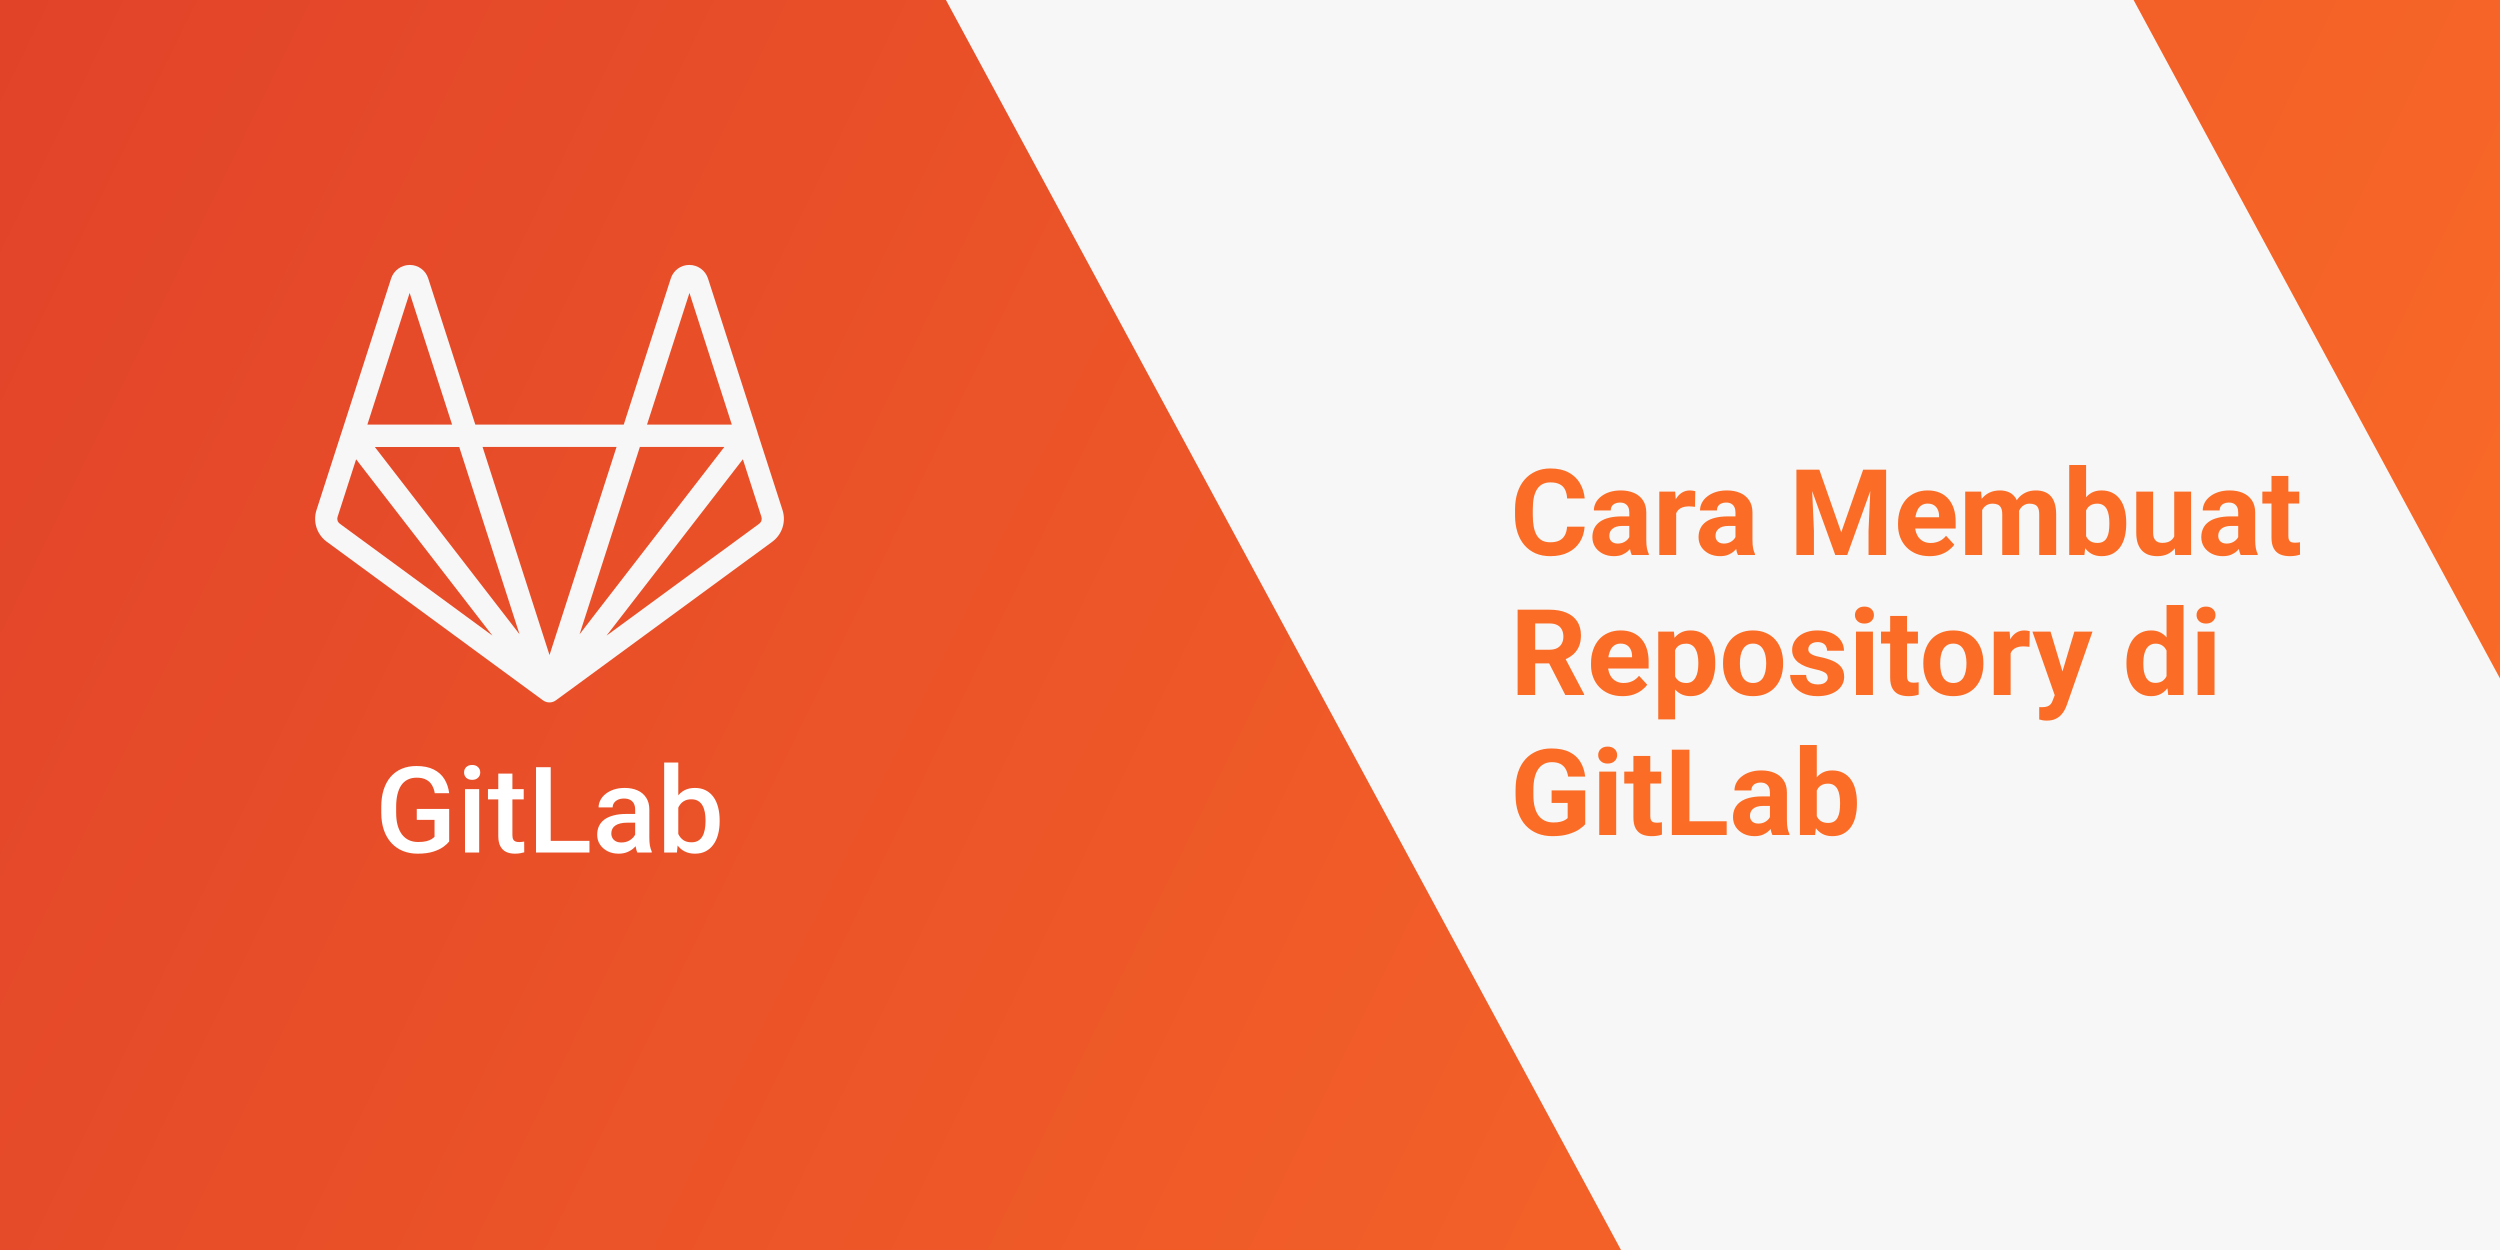 <svg width="1000" height="500" viewBox="0 0 1000 500" fill="none" xmlns="http://www.w3.org/2000/svg">
<g clip-path="url(#clip0_3_8)">
<rect width="1000" height="500" fill="url(#paint0_linear_3_8)"/>
<path d="M312.996 204L303.16 173.5C303.108 173.219 303.028 172.945 302.922 172.68L283.195 111.375C282.678 109.799 281.675 108.427 280.329 107.458C278.984 106.488 277.366 105.969 275.707 105.977C274.053 105.972 272.44 106.498 271.108 107.478C269.775 108.459 268.793 109.841 268.305 111.422L249.5 169.84H190.125L171.305 111.418C170.819 109.843 169.842 108.464 168.516 107.484C167.191 106.504 165.586 105.975 163.938 105.973H163.895C162.232 105.978 160.613 106.511 159.271 107.493C157.93 108.476 156.933 109.858 156.426 111.441L136.68 172.801C136.68 172.855 136.637 172.902 136.617 172.957L126.606 204.004C125.868 206.278 125.865 208.726 126.597 211.002C127.329 213.278 128.759 215.266 130.684 216.684L217.184 280.125C217.943 280.681 218.861 280.978 219.801 280.973C220.742 280.968 221.657 280.661 222.41 280.098L308.926 216.684C310.851 215.265 312.28 213.276 313.011 211C313.742 208.723 313.736 206.274 312.996 204ZM183.699 178.801L207.813 253.707L149.934 178.801M231.824 253.723L254.945 181.91L255.941 178.785H289.738L237.371 246.516M275.781 117.168L292.723 169.836H258.809M246.625 178.766L229.828 230.945L219.805 262.023L193.023 178.766M163.856 117.168L180.832 169.836H146.953M135.891 209.461C135.482 209.159 135.178 208.737 135.024 208.253C134.869 207.769 134.87 207.249 135.027 206.766L142.449 183.719L196.984 254.262M303.727 209.461L242.625 254.242L242.828 253.973L297.148 183.703L304.57 206.75C304.73 207.233 304.733 207.755 304.58 208.24C304.426 208.725 304.123 209.15 303.715 209.453" fill="#F7F7F7"/>
<rect x="365.682" y="-23.51" width="418" height="818.138" transform="rotate(-28.371 365.682 -23.51)" fill="#F7F7F7"/>
<g filter="url(#filter0_d_3_8)">
<path d="M626.828 205.68H633.836C633.695 207.977 633.062 210.016 631.938 211.797C630.828 213.578 629.273 214.969 627.273 215.969C625.289 216.969 622.898 217.469 620.102 217.469C617.914 217.469 615.953 217.094 614.219 216.344C612.484 215.578 611 214.484 609.766 213.062C608.547 211.641 607.617 209.922 606.977 207.906C606.336 205.891 606.016 203.633 606.016 201.133V198.766C606.016 196.266 606.344 194.008 607 191.992C607.672 189.961 608.625 188.234 609.859 186.812C611.109 185.391 612.602 184.297 614.336 183.531C616.07 182.766 618.008 182.383 620.148 182.383C622.992 182.383 625.391 182.898 627.344 183.93C629.312 184.961 630.836 186.383 631.914 188.195C633.008 190.008 633.664 192.07 633.883 194.383H626.852C626.773 193.008 626.5 191.844 626.031 190.891C625.562 189.922 624.852 189.195 623.898 188.711C622.961 188.211 621.711 187.961 620.148 187.961C618.977 187.961 617.953 188.18 617.078 188.617C616.203 189.055 615.469 189.719 614.875 190.609C614.281 191.5 613.836 192.625 613.539 193.984C613.258 195.328 613.117 196.906 613.117 198.719V201.133C613.117 202.898 613.25 204.453 613.516 205.797C613.781 207.125 614.188 208.25 614.734 209.172C615.297 210.078 616.016 210.766 616.891 211.234C617.781 211.688 618.852 211.914 620.102 211.914C621.57 211.914 622.781 211.68 623.734 211.211C624.688 210.742 625.414 210.047 625.914 209.125C626.43 208.203 626.734 207.055 626.828 205.68ZM651.719 211.281V199.984C651.719 199.172 651.586 198.477 651.32 197.898C651.055 197.305 650.641 196.844 650.078 196.516C649.531 196.188 648.82 196.023 647.945 196.023C647.195 196.023 646.547 196.156 646 196.422C645.453 196.672 645.031 197.039 644.734 197.523C644.438 197.992 644.289 198.547 644.289 199.188H637.539C637.539 198.109 637.789 197.086 638.289 196.117C638.789 195.148 639.516 194.297 640.469 193.562C641.422 192.812 642.555 192.227 643.867 191.805C645.195 191.383 646.68 191.172 648.32 191.172C650.289 191.172 652.039 191.5 653.57 192.156C655.102 192.812 656.305 193.797 657.18 195.109C658.07 196.422 658.516 198.062 658.516 200.031V210.883C658.516 212.273 658.602 213.414 658.773 214.305C658.945 215.18 659.195 215.945 659.523 216.602V217H652.703C652.375 216.312 652.125 215.453 651.953 214.422C651.797 213.375 651.719 212.328 651.719 211.281ZM652.609 201.555L652.656 205.375H648.883C647.992 205.375 647.219 205.477 646.562 205.68C645.906 205.883 645.367 206.172 644.945 206.547C644.523 206.906 644.211 207.328 644.008 207.812C643.82 208.297 643.727 208.828 643.727 209.406C643.727 209.984 643.859 210.508 644.125 210.977C644.391 211.43 644.773 211.789 645.273 212.055C645.773 212.305 646.359 212.43 647.031 212.43C648.047 212.43 648.93 212.227 649.68 211.82C650.43 211.414 651.008 210.914 651.414 210.32C651.836 209.727 652.055 209.164 652.07 208.633L653.852 211.492C653.602 212.133 653.258 212.797 652.82 213.484C652.398 214.172 651.859 214.82 651.203 215.43C650.547 216.023 649.758 216.516 648.836 216.906C647.914 217.281 646.82 217.469 645.555 217.469C643.945 217.469 642.484 217.148 641.172 216.508C639.875 215.852 638.844 214.953 638.078 213.812C637.328 212.656 636.953 211.344 636.953 209.875C636.953 208.547 637.203 207.367 637.703 206.336C638.203 205.305 638.938 204.438 639.906 203.734C640.891 203.016 642.117 202.477 643.586 202.117C645.055 201.742 646.758 201.555 648.695 201.555H652.609ZM670.469 197.172V217H663.719V191.641H670.07L670.469 197.172ZM678.109 191.477L677.992 197.734C677.664 197.688 677.266 197.648 676.797 197.617C676.344 197.57 675.93 197.547 675.555 197.547C674.602 197.547 673.773 197.672 673.07 197.922C672.383 198.156 671.805 198.508 671.336 198.977C670.883 199.445 670.539 200.016 670.305 200.688C670.086 201.359 669.961 202.125 669.93 202.984L668.57 202.562C668.57 200.922 668.734 199.414 669.062 198.039C669.391 196.648 669.867 195.438 670.492 194.406C671.133 193.375 671.914 192.578 672.836 192.016C673.758 191.453 674.812 191.172 676 191.172C676.375 191.172 676.758 191.203 677.148 191.266C677.539 191.312 677.859 191.383 678.109 191.477ZM694.188 211.281V199.984C694.188 199.172 694.055 198.477 693.789 197.898C693.523 197.305 693.109 196.844 692.547 196.516C692 196.188 691.289 196.023 690.414 196.023C689.664 196.023 689.016 196.156 688.469 196.422C687.922 196.672 687.5 197.039 687.203 197.523C686.906 197.992 686.758 198.547 686.758 199.188H680.008C680.008 198.109 680.258 197.086 680.758 196.117C681.258 195.148 681.984 194.297 682.938 193.562C683.891 192.812 685.023 192.227 686.336 191.805C687.664 191.383 689.148 191.172 690.789 191.172C692.758 191.172 694.508 191.5 696.039 192.156C697.57 192.812 698.773 193.797 699.648 195.109C700.539 196.422 700.984 198.062 700.984 200.031V210.883C700.984 212.273 701.07 213.414 701.242 214.305C701.414 215.18 701.664 215.945 701.992 216.602V217H695.172C694.844 216.312 694.594 215.453 694.422 214.422C694.266 213.375 694.188 212.328 694.188 211.281ZM695.078 201.555L695.125 205.375H691.352C690.461 205.375 689.688 205.477 689.031 205.68C688.375 205.883 687.836 206.172 687.414 206.547C686.992 206.906 686.68 207.328 686.477 207.812C686.289 208.297 686.195 208.828 686.195 209.406C686.195 209.984 686.328 210.508 686.594 210.977C686.859 211.43 687.242 211.789 687.742 212.055C688.242 212.305 688.828 212.43 689.5 212.43C690.516 212.43 691.398 212.227 692.148 211.82C692.898 211.414 693.477 210.914 693.883 210.32C694.305 209.727 694.523 209.164 694.539 208.633L696.32 211.492C696.07 212.133 695.727 212.797 695.289 213.484C694.867 214.172 694.328 214.82 693.672 215.43C693.016 216.023 692.227 216.516 691.305 216.906C690.383 217.281 689.289 217.469 688.023 217.469C686.414 217.469 684.953 217.148 683.641 216.508C682.344 215.852 681.312 214.953 680.547 213.812C679.797 212.656 679.422 211.344 679.422 209.875C679.422 208.547 679.672 207.367 680.172 206.336C680.672 205.305 681.406 204.438 682.375 203.734C683.359 203.016 684.586 202.477 686.055 202.117C687.523 201.742 689.227 201.555 691.164 201.555H695.078ZM721.773 182.875H727.727L736.492 207.93L745.258 182.875H751.211L738.883 217H734.102L721.773 182.875ZM718.562 182.875H724.492L725.57 207.297V217H718.562V182.875ZM748.492 182.875H754.445V217H747.414V207.297L748.492 182.875ZM771.859 217.469C769.891 217.469 768.125 217.156 766.562 216.531C765 215.891 763.672 215.008 762.578 213.883C761.5 212.758 760.672 211.453 760.094 209.969C759.516 208.469 759.227 206.875 759.227 205.188V204.25C759.227 202.328 759.5 200.57 760.047 198.977C760.594 197.383 761.375 196 762.391 194.828C763.422 193.656 764.672 192.758 766.141 192.133C767.609 191.492 769.266 191.172 771.109 191.172C772.906 191.172 774.5 191.469 775.891 192.062C777.281 192.656 778.445 193.5 779.383 194.594C780.336 195.688 781.055 197 781.539 198.531C782.023 200.047 782.266 201.734 782.266 203.594V206.406H762.109V201.906H775.633V201.391C775.633 200.453 775.461 199.617 775.117 198.883C774.789 198.133 774.289 197.539 773.617 197.102C772.945 196.664 772.086 196.445 771.039 196.445C770.148 196.445 769.383 196.641 768.742 197.031C768.102 197.422 767.578 197.969 767.172 198.672C766.781 199.375 766.484 200.203 766.281 201.156C766.094 202.094 766 203.125 766 204.25V205.188C766 206.203 766.141 207.141 766.422 208C766.719 208.859 767.133 209.602 767.664 210.227C768.211 210.852 768.867 211.336 769.633 211.68C770.414 212.023 771.297 212.195 772.281 212.195C773.5 212.195 774.633 211.961 775.68 211.492C776.742 211.008 777.656 210.281 778.422 209.312L781.703 212.875C781.172 213.641 780.445 214.375 779.523 215.078C778.617 215.781 777.523 216.359 776.242 216.812C774.961 217.25 773.5 217.469 771.859 217.469ZM792.859 196.891V217H786.086V191.641H792.438L792.859 196.891ZM791.922 203.43H790.047C790.047 201.664 790.258 200.039 790.68 198.555C791.117 197.055 791.75 195.758 792.578 194.664C793.422 193.555 794.461 192.695 795.695 192.086C796.93 191.477 798.359 191.172 799.984 191.172C801.109 191.172 802.141 191.344 803.078 191.688C804.016 192.016 804.82 192.539 805.492 193.258C806.18 193.961 806.711 194.883 807.086 196.023C807.461 197.148 807.648 198.5 807.648 200.078V217H800.898V200.828C800.898 199.672 800.742 198.781 800.43 198.156C800.117 197.531 799.672 197.094 799.094 196.844C798.531 196.594 797.852 196.469 797.055 196.469C796.18 196.469 795.414 196.648 794.758 197.008C794.117 197.367 793.586 197.867 793.164 198.508C792.742 199.133 792.43 199.867 792.227 200.711C792.023 201.555 791.922 202.461 791.922 203.43ZM807.016 202.656L804.602 202.961C804.602 201.305 804.805 199.766 805.211 198.344C805.633 196.922 806.25 195.672 807.062 194.594C807.891 193.516 808.914 192.68 810.133 192.086C811.352 191.477 812.758 191.172 814.352 191.172C815.57 191.172 816.68 191.352 817.68 191.711C818.68 192.055 819.531 192.609 820.234 193.375C820.953 194.125 821.5 195.109 821.875 196.328C822.266 197.547 822.461 199.039 822.461 200.805V217H815.688V200.805C815.688 199.633 815.531 198.742 815.219 198.133C814.922 197.508 814.484 197.078 813.906 196.844C813.344 196.594 812.672 196.469 811.891 196.469C811.078 196.469 810.367 196.633 809.758 196.961C809.148 197.273 808.641 197.711 808.234 198.273C807.828 198.836 807.523 199.492 807.32 200.242C807.117 200.977 807.016 201.781 807.016 202.656ZM827.688 181H834.438V211.188L833.758 217H827.688V181ZM850.492 204.062V204.555C850.492 206.445 850.289 208.18 849.883 209.758C849.492 211.336 848.883 212.703 848.055 213.859C847.227 215 846.195 215.891 844.961 216.531C843.742 217.156 842.305 217.469 840.648 217.469C839.102 217.469 837.758 217.156 836.617 216.531C835.492 215.906 834.547 215.023 833.781 213.883C833.016 212.742 832.398 211.406 831.93 209.875C831.461 208.344 831.109 206.672 830.875 204.859V203.781C831.109 201.969 831.461 200.297 831.93 198.766C832.398 197.234 833.016 195.898 833.781 194.758C834.547 193.617 835.492 192.734 836.617 192.109C837.742 191.484 839.07 191.172 840.602 191.172C842.273 191.172 843.727 191.492 844.961 192.133C846.211 192.758 847.242 193.648 848.055 194.805C848.883 195.945 849.492 197.305 849.883 198.883C850.289 200.445 850.492 202.172 850.492 204.062ZM843.742 204.555V204.062C843.742 203.031 843.664 202.062 843.508 201.156C843.367 200.234 843.117 199.43 842.758 198.742C842.398 198.039 841.906 197.484 841.281 197.078C840.672 196.672 839.883 196.469 838.914 196.469C837.992 196.469 837.211 196.625 836.57 196.938C835.93 197.25 835.398 197.688 834.977 198.25C834.57 198.812 834.266 199.484 834.062 200.266C833.859 201.031 833.734 201.875 833.688 202.797V205.867C833.734 207.102 833.938 208.195 834.297 209.148C834.672 210.086 835.234 210.828 835.984 211.375C836.75 211.906 837.742 212.172 838.961 212.172C839.914 212.172 840.703 211.984 841.328 211.609C841.953 211.234 842.438 210.703 842.781 210.016C843.141 209.328 843.391 208.523 843.531 207.602C843.672 206.664 843.742 205.648 843.742 204.555ZM869.688 210.93V191.641H876.438V217H870.086L869.688 210.93ZM870.438 205.727L872.43 205.68C872.43 207.367 872.234 208.938 871.844 210.391C871.453 211.828 870.867 213.078 870.086 214.141C869.305 215.188 868.32 216.008 867.133 216.602C865.945 217.18 864.547 217.469 862.938 217.469C861.703 217.469 860.562 217.297 859.516 216.953C858.484 216.594 857.594 216.039 856.844 215.289C856.109 214.523 855.531 213.547 855.109 212.359C854.703 211.156 854.5 209.711 854.5 208.023V191.641H861.25V208.07C861.25 208.82 861.336 209.453 861.508 209.969C861.695 210.484 861.953 210.906 862.281 211.234C862.609 211.562 862.992 211.797 863.43 211.938C863.883 212.078 864.383 212.148 864.93 212.148C866.32 212.148 867.414 211.867 868.211 211.305C869.023 210.742 869.594 209.977 869.922 209.008C870.266 208.023 870.438 206.93 870.438 205.727ZM895.281 211.281V199.984C895.281 199.172 895.148 198.477 894.883 197.898C894.617 197.305 894.203 196.844 893.641 196.516C893.094 196.188 892.383 196.023 891.508 196.023C890.758 196.023 890.109 196.156 889.562 196.422C889.016 196.672 888.594 197.039 888.297 197.523C888 197.992 887.852 198.547 887.852 199.188H881.102C881.102 198.109 881.352 197.086 881.852 196.117C882.352 195.148 883.078 194.297 884.031 193.562C884.984 192.812 886.117 192.227 887.43 191.805C888.758 191.383 890.242 191.172 891.883 191.172C893.852 191.172 895.602 191.5 897.133 192.156C898.664 192.812 899.867 193.797 900.742 195.109C901.633 196.422 902.078 198.062 902.078 200.031V210.883C902.078 212.273 902.164 213.414 902.336 214.305C902.508 215.18 902.758 215.945 903.086 216.602V217H896.266C895.938 216.312 895.688 215.453 895.516 214.422C895.359 213.375 895.281 212.328 895.281 211.281ZM896.172 201.555L896.219 205.375H892.445C891.555 205.375 890.781 205.477 890.125 205.68C889.469 205.883 888.93 206.172 888.508 206.547C888.086 206.906 887.773 207.328 887.57 207.812C887.383 208.297 887.289 208.828 887.289 209.406C887.289 209.984 887.422 210.508 887.688 210.977C887.953 211.43 888.336 211.789 888.836 212.055C889.336 212.305 889.922 212.43 890.594 212.43C891.609 212.43 892.492 212.227 893.242 211.82C893.992 211.414 894.57 210.914 894.977 210.32C895.398 209.727 895.617 209.164 895.633 208.633L897.414 211.492C897.164 212.133 896.82 212.797 896.383 213.484C895.961 214.172 895.422 214.82 894.766 215.43C894.109 216.023 893.32 216.516 892.398 216.906C891.477 217.281 890.383 217.469 889.117 217.469C887.508 217.469 886.047 217.148 884.734 216.508C883.438 215.852 882.406 214.953 881.641 213.812C880.891 212.656 880.516 211.344 880.516 209.875C880.516 208.547 880.766 207.367 881.266 206.336C881.766 205.305 882.5 204.438 883.469 203.734C884.453 203.016 885.68 202.477 887.148 202.117C888.617 201.742 890.32 201.555 892.258 201.555H896.172ZM919.703 191.641V196.422H904.938V191.641H919.703ZM908.594 185.383H915.344V209.359C915.344 210.094 915.438 210.656 915.625 211.047C915.828 211.438 916.125 211.711 916.516 211.867C916.906 212.008 917.398 212.078 917.992 212.078C918.414 212.078 918.789 212.062 919.117 212.031C919.461 211.984 919.75 211.938 919.984 211.891L920.008 216.859C919.43 217.047 918.805 217.195 918.133 217.305C917.461 217.414 916.719 217.469 915.906 217.469C914.422 217.469 913.125 217.227 912.016 216.742C910.922 216.242 910.078 215.445 909.484 214.352C908.891 213.258 908.594 211.82 908.594 210.039V185.383ZM607.047 238.875H619.773C622.383 238.875 624.625 239.266 626.5 240.047C628.391 240.828 629.844 241.984 630.859 243.516C631.875 245.047 632.383 246.93 632.383 249.164C632.383 250.992 632.07 252.562 631.445 253.875C630.836 255.172 629.969 256.258 628.844 257.133C627.734 257.992 626.43 258.68 624.93 259.195L622.703 260.367H611.641L611.594 254.883H619.82C621.055 254.883 622.078 254.664 622.891 254.227C623.703 253.789 624.312 253.18 624.719 252.398C625.141 251.617 625.352 250.711 625.352 249.68C625.352 248.586 625.148 247.641 624.742 246.844C624.336 246.047 623.719 245.438 622.891 245.016C622.062 244.594 621.023 244.383 619.773 244.383H614.078V273H607.047V238.875ZM626.125 273L618.344 257.789L625.773 257.742L633.648 272.672V273H626.125ZM649.047 273.469C647.078 273.469 645.312 273.156 643.75 272.531C642.188 271.891 640.859 271.008 639.766 269.883C638.688 268.758 637.859 267.453 637.281 265.969C636.703 264.469 636.414 262.875 636.414 261.188V260.25C636.414 258.328 636.688 256.57 637.234 254.977C637.781 253.383 638.562 252 639.578 250.828C640.609 249.656 641.859 248.758 643.328 248.133C644.797 247.492 646.453 247.172 648.297 247.172C650.094 247.172 651.688 247.469 653.078 248.062C654.469 248.656 655.633 249.5 656.57 250.594C657.523 251.688 658.242 253 658.727 254.531C659.211 256.047 659.453 257.734 659.453 259.594V262.406H639.297V257.906H652.82V257.391C652.82 256.453 652.648 255.617 652.305 254.883C651.977 254.133 651.477 253.539 650.805 253.102C650.133 252.664 649.273 252.445 648.227 252.445C647.336 252.445 646.57 252.641 645.93 253.031C645.289 253.422 644.766 253.969 644.359 254.672C643.969 255.375 643.672 256.203 643.469 257.156C643.281 258.094 643.188 259.125 643.188 260.25V261.188C643.188 262.203 643.328 263.141 643.609 264C643.906 264.859 644.32 265.602 644.852 266.227C645.398 266.852 646.055 267.336 646.82 267.68C647.602 268.023 648.484 268.195 649.469 268.195C650.688 268.195 651.82 267.961 652.867 267.492C653.93 267.008 654.844 266.281 655.609 265.312L658.891 268.875C658.359 269.641 657.633 270.375 656.711 271.078C655.805 271.781 654.711 272.359 653.43 272.812C652.148 273.25 650.688 273.469 649.047 273.469ZM670.047 252.516V282.75H663.297V247.641H669.555L670.047 252.516ZM686.102 260.039V260.531C686.102 262.375 685.883 264.086 685.445 265.664C685.023 267.242 684.398 268.617 683.57 269.789C682.742 270.945 681.711 271.852 680.477 272.508C679.258 273.148 677.852 273.469 676.258 273.469C674.711 273.469 673.367 273.156 672.227 272.531C671.086 271.906 670.125 271.031 669.344 269.906C668.578 268.766 667.961 267.445 667.492 265.945C667.023 264.445 666.664 262.836 666.414 261.117V259.828C666.664 257.984 667.023 256.297 667.492 254.766C667.961 253.219 668.578 251.883 669.344 250.758C670.125 249.617 671.078 248.734 672.203 248.109C673.344 247.484 674.68 247.172 676.211 247.172C677.82 247.172 679.234 247.477 680.453 248.086C681.688 248.695 682.719 249.57 683.547 250.711C684.391 251.852 685.023 253.211 685.445 254.789C685.883 256.367 686.102 258.117 686.102 260.039ZM679.328 260.531V260.039C679.328 258.961 679.234 257.969 679.047 257.062C678.875 256.141 678.594 255.336 678.203 254.648C677.828 253.961 677.328 253.43 676.703 253.055C676.094 252.664 675.352 252.469 674.477 252.469C673.555 252.469 672.766 252.617 672.109 252.914C671.469 253.211 670.945 253.641 670.539 254.203C670.133 254.766 669.828 255.438 669.625 256.219C669.422 257 669.297 257.883 669.25 258.867V262.125C669.328 263.281 669.547 264.32 669.906 265.242C670.266 266.148 670.82 266.867 671.57 267.398C672.32 267.93 673.305 268.195 674.523 268.195C675.414 268.195 676.164 268 676.773 267.609C677.383 267.203 677.875 266.648 678.25 265.945C678.641 265.242 678.914 264.43 679.07 263.508C679.242 262.586 679.328 261.594 679.328 260.531ZM689.219 260.578V260.086C689.219 258.227 689.484 256.516 690.016 254.953C690.547 253.375 691.32 252.008 692.336 250.852C693.352 249.695 694.602 248.797 696.086 248.156C697.57 247.5 699.273 247.172 701.195 247.172C703.117 247.172 704.828 247.5 706.328 248.156C707.828 248.797 709.086 249.695 710.102 250.852C711.133 252.008 711.914 253.375 712.445 254.953C712.977 256.516 713.242 258.227 713.242 260.086V260.578C713.242 262.422 712.977 264.133 712.445 265.711C711.914 267.273 711.133 268.641 710.102 269.812C709.086 270.969 707.836 271.867 706.352 272.508C704.867 273.148 703.164 273.469 701.242 273.469C699.32 273.469 697.609 273.148 696.109 272.508C694.625 271.867 693.367 270.969 692.336 269.812C691.32 268.641 690.547 267.273 690.016 265.711C689.484 264.133 689.219 262.422 689.219 260.578ZM695.969 260.086V260.578C695.969 261.641 696.062 262.633 696.25 263.555C696.438 264.477 696.734 265.289 697.141 265.992C697.562 266.68 698.109 267.219 698.781 267.609C699.453 268 700.273 268.195 701.242 268.195C702.18 268.195 702.984 268 703.656 267.609C704.328 267.219 704.867 266.68 705.273 265.992C705.68 265.289 705.977 264.477 706.164 263.555C706.367 262.633 706.469 261.641 706.469 260.578V260.086C706.469 259.055 706.367 258.086 706.164 257.18C705.977 256.258 705.672 255.445 705.25 254.742C704.844 254.023 704.305 253.461 703.633 253.055C702.961 252.648 702.148 252.445 701.195 252.445C700.242 252.445 699.43 252.648 698.758 253.055C698.102 253.461 697.562 254.023 697.141 254.742C696.734 255.445 696.438 256.258 696.25 257.18C696.062 258.086 695.969 259.055 695.969 260.086ZM731.102 265.992C731.102 265.508 730.961 265.07 730.68 264.68C730.398 264.289 729.875 263.93 729.109 263.602C728.359 263.258 727.273 262.945 725.852 262.664C724.57 262.383 723.375 262.031 722.266 261.609C721.172 261.172 720.219 260.648 719.406 260.039C718.609 259.43 717.984 258.711 717.531 257.883C717.078 257.039 716.852 256.078 716.852 255C716.852 253.938 717.078 252.938 717.531 252C718 251.062 718.664 250.234 719.523 249.516C720.398 248.781 721.461 248.211 722.711 247.805C723.977 247.383 725.398 247.172 726.977 247.172C729.18 247.172 731.07 247.523 732.648 248.227C734.242 248.93 735.461 249.898 736.305 251.133C737.164 252.352 737.594 253.742 737.594 255.305H730.844C730.844 254.648 730.703 254.062 730.422 253.547C730.156 253.016 729.734 252.602 729.156 252.305C728.594 251.992 727.859 251.836 726.953 251.836C726.203 251.836 725.555 251.969 725.008 252.234C724.461 252.484 724.039 252.828 723.742 253.266C723.461 253.688 723.32 254.156 723.32 254.672C723.32 255.062 723.398 255.414 723.555 255.727C723.727 256.023 724 256.297 724.375 256.547C724.75 256.797 725.234 257.031 725.828 257.25C726.438 257.453 727.188 257.641 728.078 257.812C729.906 258.188 731.539 258.68 732.977 259.289C734.414 259.883 735.555 260.695 736.398 261.727C737.242 262.742 737.664 264.078 737.664 265.734C737.664 266.859 737.414 267.891 736.914 268.828C736.414 269.766 735.695 270.586 734.758 271.289C733.82 271.977 732.695 272.516 731.383 272.906C730.086 273.281 728.625 273.469 727 273.469C724.641 273.469 722.641 273.047 721 272.203C719.375 271.359 718.141 270.289 717.297 268.992C716.469 267.68 716.055 266.336 716.055 264.961H722.453C722.484 265.883 722.719 266.625 723.156 267.188C723.609 267.75 724.18 268.156 724.867 268.406C725.57 268.656 726.328 268.781 727.141 268.781C728.016 268.781 728.742 268.664 729.32 268.43C729.898 268.18 730.336 267.852 730.633 267.445C730.945 267.023 731.102 266.539 731.102 265.992ZM749.172 247.641V273H742.398V247.641H749.172ZM741.977 241.031C741.977 240.047 742.32 239.234 743.008 238.594C743.695 237.953 744.617 237.633 745.773 237.633C746.914 237.633 747.828 237.953 748.516 238.594C749.219 239.234 749.57 240.047 749.57 241.031C749.57 242.016 749.219 242.828 748.516 243.469C747.828 244.109 746.914 244.43 745.773 244.43C744.617 244.43 743.695 244.109 743.008 243.469C742.32 242.828 741.977 242.016 741.977 241.031ZM767.172 247.641V252.422H752.406V247.641H767.172ZM756.062 241.383H762.812V265.359C762.812 266.094 762.906 266.656 763.094 267.047C763.297 267.438 763.594 267.711 763.984 267.867C764.375 268.008 764.867 268.078 765.461 268.078C765.883 268.078 766.258 268.062 766.586 268.031C766.93 267.984 767.219 267.938 767.453 267.891L767.477 272.859C766.898 273.047 766.273 273.195 765.602 273.305C764.93 273.414 764.188 273.469 763.375 273.469C761.891 273.469 760.594 273.227 759.484 272.742C758.391 272.242 757.547 271.445 756.953 270.352C756.359 269.258 756.062 267.82 756.062 266.039V241.383ZM769.328 260.578V260.086C769.328 258.227 769.594 256.516 770.125 254.953C770.656 253.375 771.43 252.008 772.445 250.852C773.461 249.695 774.711 248.797 776.195 248.156C777.68 247.5 779.383 247.172 781.305 247.172C783.227 247.172 784.938 247.5 786.438 248.156C787.938 248.797 789.195 249.695 790.211 250.852C791.242 252.008 792.023 253.375 792.555 254.953C793.086 256.516 793.352 258.227 793.352 260.086V260.578C793.352 262.422 793.086 264.133 792.555 265.711C792.023 267.273 791.242 268.641 790.211 269.812C789.195 270.969 787.945 271.867 786.461 272.508C784.977 273.148 783.273 273.469 781.352 273.469C779.43 273.469 777.719 273.148 776.219 272.508C774.734 271.867 773.477 270.969 772.445 269.812C771.43 268.641 770.656 267.273 770.125 265.711C769.594 264.133 769.328 262.422 769.328 260.578ZM776.078 260.086V260.578C776.078 261.641 776.172 262.633 776.359 263.555C776.547 264.477 776.844 265.289 777.25 265.992C777.672 266.68 778.219 267.219 778.891 267.609C779.562 268 780.383 268.195 781.352 268.195C782.289 268.195 783.094 268 783.766 267.609C784.438 267.219 784.977 266.68 785.383 265.992C785.789 265.289 786.086 264.477 786.273 263.555C786.477 262.633 786.578 261.641 786.578 260.578V260.086C786.578 259.055 786.477 258.086 786.273 257.18C786.086 256.258 785.781 255.445 785.359 254.742C784.953 254.023 784.414 253.461 783.742 253.055C783.07 252.648 782.258 252.445 781.305 252.445C780.352 252.445 779.539 252.648 778.867 253.055C778.211 253.461 777.672 254.023 777.25 254.742C776.844 255.445 776.547 256.258 776.359 257.18C776.172 258.086 776.078 259.055 776.078 260.086ZM804.25 253.172V273H797.5V247.641H803.852L804.25 253.172ZM811.891 247.477L811.773 253.734C811.445 253.688 811.047 253.648 810.578 253.617C810.125 253.57 809.711 253.547 809.336 253.547C808.383 253.547 807.555 253.672 806.852 253.922C806.164 254.156 805.586 254.508 805.117 254.977C804.664 255.445 804.32 256.016 804.086 256.688C803.867 257.359 803.742 258.125 803.711 258.984L802.352 258.562C802.352 256.922 802.516 255.414 802.844 254.039C803.172 252.648 803.648 251.438 804.273 250.406C804.914 249.375 805.695 248.578 806.617 248.016C807.539 247.453 808.594 247.172 809.781 247.172C810.156 247.172 810.539 247.203 810.93 247.266C811.32 247.312 811.641 247.383 811.891 247.477ZM823.023 270.141L829.75 247.641H836.992L826.797 276.82C826.578 277.461 826.281 278.148 825.906 278.883C825.547 279.617 825.055 280.312 824.43 280.969C823.82 281.641 823.047 282.188 822.109 282.609C821.188 283.031 820.055 283.242 818.711 283.242C818.07 283.242 817.547 283.203 817.141 283.125C816.734 283.047 816.25 282.938 815.688 282.797V277.852C815.859 277.852 816.039 277.852 816.227 277.852C816.414 277.867 816.594 277.875 816.766 277.875C817.656 277.875 818.383 277.773 818.945 277.57C819.508 277.367 819.961 277.055 820.305 276.633C820.648 276.227 820.922 275.695 821.125 275.039L823.023 270.141ZM820.211 247.641L825.719 266.016L826.68 273.164L822.086 273.656L812.969 247.641H820.211ZM866.617 267.469V237H873.414V273H867.297L866.617 267.469ZM850.586 260.625V260.133C850.586 258.195 850.805 256.438 851.242 254.859C851.68 253.266 852.32 251.898 853.164 250.758C854.008 249.617 855.047 248.734 856.281 248.109C857.516 247.484 858.922 247.172 860.5 247.172C861.984 247.172 863.281 247.484 864.391 248.109C865.516 248.734 866.469 249.625 867.25 250.781C868.047 251.922 868.688 253.273 869.172 254.836C869.656 256.383 870.008 258.078 870.227 259.922V261C870.008 262.766 869.656 264.406 869.172 265.922C868.688 267.438 868.047 268.766 867.25 269.906C866.469 271.031 865.516 271.906 864.391 272.531C863.266 273.156 861.953 273.469 860.453 273.469C858.875 273.469 857.469 273.148 856.234 272.508C855.016 271.867 853.984 270.969 853.141 269.812C852.312 268.656 851.68 267.297 851.242 265.734C850.805 264.172 850.586 262.469 850.586 260.625ZM857.336 260.133V260.625C857.336 261.672 857.414 262.648 857.57 263.555C857.742 264.461 858.016 265.266 858.391 265.969C858.781 266.656 859.281 267.195 859.891 267.586C860.516 267.961 861.273 268.148 862.164 268.148C863.32 268.148 864.273 267.891 865.023 267.375C865.773 266.844 866.344 266.117 866.734 265.195C867.141 264.273 867.375 263.211 867.438 262.008V258.938C867.391 257.953 867.25 257.07 867.016 256.289C866.797 255.492 866.469 254.812 866.031 254.25C865.609 253.688 865.078 253.25 864.438 252.938C863.812 252.625 863.07 252.469 862.211 252.469C861.336 252.469 860.586 252.672 859.961 253.078C859.336 253.469 858.828 254.008 858.438 254.695C858.062 255.383 857.781 256.195 857.594 257.133C857.422 258.055 857.336 259.055 857.336 260.133ZM885.812 247.641V273H879.039V247.641H885.812ZM878.617 241.031C878.617 240.047 878.961 239.234 879.648 238.594C880.336 237.953 881.258 237.633 882.414 237.633C883.555 237.633 884.469 237.953 885.156 238.594C885.859 239.234 886.211 240.047 886.211 241.031C886.211 242.016 885.859 242.828 885.156 243.469C884.469 244.109 883.555 244.43 882.414 244.43C881.258 244.43 880.336 244.109 879.648 243.469C878.961 242.828 878.617 242.016 878.617 241.031ZM634.094 311.164V324.688C633.562 325.328 632.742 326.023 631.633 326.773C630.523 327.508 629.094 328.141 627.344 328.672C625.594 329.203 623.477 329.469 620.992 329.469C618.789 329.469 616.781 329.109 614.969 328.391C613.156 327.656 611.594 326.586 610.281 325.18C608.984 323.773 607.984 322.055 607.281 320.023C606.578 317.977 606.227 315.641 606.227 313.016V310.883C606.227 308.258 606.562 305.922 607.234 303.875C607.922 301.828 608.898 300.102 610.164 298.695C611.43 297.289 612.938 296.219 614.688 295.484C616.438 294.75 618.383 294.383 620.523 294.383C623.492 294.383 625.93 294.867 627.836 295.836C629.742 296.789 631.195 298.117 632.195 299.82C633.211 301.508 633.836 303.445 634.07 305.633H627.25C627.078 304.477 626.75 303.469 626.266 302.609C625.781 301.75 625.086 301.078 624.18 300.594C623.289 300.109 622.133 299.867 620.711 299.867C619.539 299.867 618.492 300.109 617.57 300.594C616.664 301.062 615.898 301.758 615.273 302.68C614.648 303.602 614.172 304.742 613.844 306.102C613.516 307.461 613.352 309.039 613.352 310.836V313.016C613.352 314.797 613.523 316.375 613.867 317.75C614.211 319.109 614.719 320.258 615.391 321.195C616.078 322.117 616.922 322.812 617.922 323.281C618.922 323.75 620.086 323.984 621.414 323.984C622.523 323.984 623.445 323.891 624.18 323.703C624.93 323.516 625.531 323.289 625.984 323.023C626.453 322.742 626.812 322.477 627.062 322.227V316.18H620.641V311.164H634.094ZM646.469 303.641V329H639.695V303.641H646.469ZM639.273 297.031C639.273 296.047 639.617 295.234 640.305 294.594C640.992 293.953 641.914 293.633 643.07 293.633C644.211 293.633 645.125 293.953 645.812 294.594C646.516 295.234 646.867 296.047 646.867 297.031C646.867 298.016 646.516 298.828 645.812 299.469C645.125 300.109 644.211 300.43 643.07 300.43C641.914 300.43 640.992 300.109 640.305 299.469C639.617 298.828 639.273 298.016 639.273 297.031ZM664.469 303.641V308.422H649.703V303.641H664.469ZM653.359 297.383H660.109V321.359C660.109 322.094 660.203 322.656 660.391 323.047C660.594 323.438 660.891 323.711 661.281 323.867C661.672 324.008 662.164 324.078 662.758 324.078C663.18 324.078 663.555 324.062 663.883 324.031C664.227 323.984 664.516 323.938 664.75 323.891L664.773 328.859C664.195 329.047 663.57 329.195 662.898 329.305C662.227 329.414 661.484 329.469 660.672 329.469C659.188 329.469 657.891 329.227 656.781 328.742C655.688 328.242 654.844 327.445 654.25 326.352C653.656 325.258 653.359 323.82 653.359 322.039V297.383ZM690.672 323.516V329H673.492V323.516H690.672ZM675.766 294.875V329H668.734V294.875H675.766ZM707.969 323.281V311.984C707.969 311.172 707.836 310.477 707.57 309.898C707.305 309.305 706.891 308.844 706.328 308.516C705.781 308.188 705.07 308.023 704.195 308.023C703.445 308.023 702.797 308.156 702.25 308.422C701.703 308.672 701.281 309.039 700.984 309.523C700.688 309.992 700.539 310.547 700.539 311.188H693.789C693.789 310.109 694.039 309.086 694.539 308.117C695.039 307.148 695.766 306.297 696.719 305.562C697.672 304.812 698.805 304.227 700.117 303.805C701.445 303.383 702.93 303.172 704.57 303.172C706.539 303.172 708.289 303.5 709.82 304.156C711.352 304.812 712.555 305.797 713.43 307.109C714.32 308.422 714.766 310.062 714.766 312.031V322.883C714.766 324.273 714.852 325.414 715.023 326.305C715.195 327.18 715.445 327.945 715.773 328.602V329H708.953C708.625 328.312 708.375 327.453 708.203 326.422C708.047 325.375 707.969 324.328 707.969 323.281ZM708.859 313.555L708.906 317.375H705.133C704.242 317.375 703.469 317.477 702.812 317.68C702.156 317.883 701.617 318.172 701.195 318.547C700.773 318.906 700.461 319.328 700.258 319.812C700.07 320.297 699.977 320.828 699.977 321.406C699.977 321.984 700.109 322.508 700.375 322.977C700.641 323.43 701.023 323.789 701.523 324.055C702.023 324.305 702.609 324.43 703.281 324.43C704.297 324.43 705.18 324.227 705.93 323.82C706.68 323.414 707.258 322.914 707.664 322.32C708.086 321.727 708.305 321.164 708.32 320.633L710.102 323.492C709.852 324.133 709.508 324.797 709.07 325.484C708.648 326.172 708.109 326.82 707.453 327.43C706.797 328.023 706.008 328.516 705.086 328.906C704.164 329.281 703.07 329.469 701.805 329.469C700.195 329.469 698.734 329.148 697.422 328.508C696.125 327.852 695.094 326.953 694.328 325.812C693.578 324.656 693.203 323.344 693.203 321.875C693.203 320.547 693.453 319.367 693.953 318.336C694.453 317.305 695.188 316.438 696.156 315.734C697.141 315.016 698.367 314.477 699.836 314.117C701.305 313.742 703.008 313.555 704.945 313.555H708.859ZM719.969 293H726.719V323.188L726.039 329H719.969V293ZM742.773 316.062V316.555C742.773 318.445 742.57 320.18 742.164 321.758C741.773 323.336 741.164 324.703 740.336 325.859C739.508 327 738.477 327.891 737.242 328.531C736.023 329.156 734.586 329.469 732.93 329.469C731.383 329.469 730.039 329.156 728.898 328.531C727.773 327.906 726.828 327.023 726.062 325.883C725.297 324.742 724.68 323.406 724.211 321.875C723.742 320.344 723.391 318.672 723.156 316.859V315.781C723.391 313.969 723.742 312.297 724.211 310.766C724.68 309.234 725.297 307.898 726.062 306.758C726.828 305.617 727.773 304.734 728.898 304.109C730.023 303.484 731.352 303.172 732.883 303.172C734.555 303.172 736.008 303.492 737.242 304.133C738.492 304.758 739.523 305.648 740.336 306.805C741.164 307.945 741.773 309.305 742.164 310.883C742.57 312.445 742.773 314.172 742.773 316.062ZM736.023 316.555V316.062C736.023 315.031 735.945 314.062 735.789 313.156C735.648 312.234 735.398 311.43 735.039 310.742C734.68 310.039 734.188 309.484 733.562 309.078C732.953 308.672 732.164 308.469 731.195 308.469C730.273 308.469 729.492 308.625 728.852 308.938C728.211 309.25 727.68 309.688 727.258 310.25C726.852 310.812 726.547 311.484 726.344 312.266C726.141 313.031 726.016 313.875 725.969 314.797V317.867C726.016 319.102 726.219 320.195 726.578 321.148C726.953 322.086 727.516 322.828 728.266 323.375C729.031 323.906 730.023 324.172 731.242 324.172C732.195 324.172 732.984 323.984 733.609 323.609C734.234 323.234 734.719 322.703 735.062 322.016C735.422 321.328 735.672 320.523 735.812 319.602C735.953 318.664 736.023 317.648 736.023 316.555Z" fill="#FB6D27"/>
</g>
<path d="M179.672 323.562V336.594C179.188 337.234 178.43 337.938 177.398 338.703C176.383 339.453 175.031 340.102 173.344 340.648C171.656 341.195 169.555 341.469 167.039 341.469C164.898 341.469 162.938 341.109 161.156 340.391C159.375 339.656 157.836 338.586 156.539 337.18C155.258 335.773 154.266 334.062 153.562 332.047C152.859 330.016 152.508 327.703 152.508 325.109V322.742C152.508 320.164 152.828 317.867 153.469 315.852C154.125 313.82 155.062 312.102 156.281 310.695C157.5 309.289 158.969 308.227 160.688 307.508C162.422 306.773 164.383 306.406 166.57 306.406C169.367 306.406 171.68 306.875 173.508 307.812C175.352 308.734 176.773 310.016 177.773 311.656C178.773 313.297 179.406 315.172 179.672 317.281H173.906C173.719 316.094 173.352 315.031 172.805 314.094C172.273 313.156 171.508 312.422 170.508 311.891C169.523 311.344 168.242 311.07 166.664 311.07C165.305 311.07 164.109 311.328 163.078 311.844C162.047 312.359 161.188 313.117 160.5 314.117C159.828 315.117 159.32 316.336 158.977 317.773C158.633 319.211 158.461 320.852 158.461 322.695V325.109C158.461 326.984 158.656 328.648 159.047 330.102C159.453 331.555 160.031 332.781 160.781 333.781C161.547 334.781 162.477 335.539 163.57 336.055C164.664 336.555 165.898 336.805 167.273 336.805C168.617 336.805 169.719 336.695 170.578 336.477C171.438 336.242 172.117 335.969 172.617 335.656C173.133 335.328 173.531 335.016 173.812 334.719V327.945H166.711V323.562H179.672ZM191.672 315.641V341H186V315.641H191.672ZM185.625 308.984C185.625 308.125 185.906 307.414 186.469 306.852C187.047 306.273 187.844 305.984 188.859 305.984C189.859 305.984 190.648 306.273 191.227 306.852C191.805 307.414 192.094 308.125 192.094 308.984C192.094 309.828 191.805 310.531 191.227 311.094C190.648 311.656 189.859 311.938 188.859 311.938C187.844 311.938 187.047 311.656 186.469 311.094C185.906 310.531 185.625 309.828 185.625 308.984ZM209.484 315.641V319.766H195.188V315.641H209.484ZM199.312 309.43H204.961V333.992C204.961 334.773 205.07 335.375 205.289 335.797C205.523 336.203 205.844 336.477 206.25 336.617C206.656 336.758 207.133 336.828 207.68 336.828C208.07 336.828 208.445 336.805 208.805 336.758C209.164 336.711 209.453 336.664 209.672 336.617L209.695 340.93C209.227 341.07 208.68 341.195 208.055 341.305C207.445 341.414 206.742 341.469 205.945 341.469C204.648 341.469 203.5 341.242 202.5 340.789C201.5 340.32 200.719 339.562 200.156 338.516C199.594 337.469 199.312 336.078 199.312 334.344V309.43ZM235.781 336.336V341H218.648V336.336H235.781ZM220.289 306.875V341H214.406V306.875H220.289ZM254.062 335.914V323.82C254.062 322.914 253.898 322.133 253.57 321.477C253.242 320.82 252.742 320.312 252.07 319.953C251.414 319.594 250.586 319.414 249.586 319.414C248.664 319.414 247.867 319.57 247.195 319.883C246.523 320.195 246 320.617 245.625 321.148C245.25 321.68 245.062 322.281 245.062 322.953H239.438C239.438 321.953 239.68 320.984 240.164 320.047C240.648 319.109 241.352 318.273 242.273 317.539C243.195 316.805 244.297 316.227 245.578 315.805C246.859 315.383 248.297 315.172 249.891 315.172C251.797 315.172 253.484 315.492 254.953 316.133C256.438 316.773 257.602 317.742 258.445 319.039C259.305 320.32 259.734 321.93 259.734 323.867V335.141C259.734 336.297 259.812 337.336 259.969 338.258C260.141 339.164 260.383 339.953 260.695 340.625V341H254.906C254.641 340.391 254.43 339.617 254.273 338.68C254.133 337.727 254.062 336.805 254.062 335.914ZM254.883 325.578L254.93 329.07H250.875C249.828 329.07 248.906 329.172 248.109 329.375C247.312 329.562 246.648 329.844 246.117 330.219C245.586 330.594 245.188 331.047 244.922 331.578C244.656 332.109 244.523 332.711 244.523 333.383C244.523 334.055 244.68 334.672 244.992 335.234C245.305 335.781 245.758 336.211 246.352 336.523C246.961 336.836 247.695 336.992 248.555 336.992C249.711 336.992 250.719 336.758 251.578 336.289C252.453 335.805 253.141 335.219 253.641 334.531C254.141 333.828 254.406 333.164 254.438 332.539L256.266 335.047C256.078 335.688 255.758 336.375 255.305 337.109C254.852 337.844 254.258 338.547 253.523 339.219C252.805 339.875 251.938 340.414 250.922 340.836C249.922 341.258 248.766 341.469 247.453 341.469C245.797 341.469 244.32 341.141 243.023 340.484C241.727 339.812 240.711 338.914 239.977 337.789C239.242 336.648 238.875 335.359 238.875 333.922C238.875 332.578 239.125 331.391 239.625 330.359C240.141 329.312 240.891 328.438 241.875 327.734C242.875 327.031 244.094 326.5 245.531 326.141C246.969 325.766 248.609 325.578 250.453 325.578H254.883ZM265.664 305H271.312V335.586L270.773 341H265.664V305ZM287.859 328.086V328.578C287.859 330.453 287.648 332.18 287.227 333.758C286.82 335.32 286.195 336.68 285.352 337.836C284.523 338.992 283.492 339.891 282.258 340.531C281.039 341.156 279.625 341.469 278.016 341.469C276.438 341.469 275.062 341.172 273.891 340.578C272.719 339.984 271.734 339.141 270.938 338.047C270.156 336.953 269.523 335.648 269.039 334.133C268.555 332.617 268.211 330.945 268.008 329.117V327.547C268.211 325.703 268.555 324.031 269.039 322.531C269.523 321.016 270.156 319.711 270.938 318.617C271.734 317.508 272.711 316.656 273.867 316.062C275.039 315.469 276.406 315.172 277.969 315.172C279.594 315.172 281.023 315.484 282.258 316.109C283.508 316.734 284.547 317.625 285.375 318.781C286.203 319.922 286.82 321.281 287.227 322.859C287.648 324.438 287.859 326.18 287.859 328.086ZM282.211 328.578V328.086C282.211 326.945 282.117 325.875 281.93 324.875C281.742 323.859 281.43 322.969 280.992 322.203C280.57 321.438 279.992 320.836 279.258 320.398C278.539 319.945 277.641 319.719 276.562 319.719C275.562 319.719 274.703 319.891 273.984 320.234C273.266 320.578 272.664 321.047 272.18 321.641C271.695 322.234 271.312 322.922 271.031 323.703C270.766 324.484 270.586 325.328 270.492 326.234V330.477C270.633 331.648 270.93 332.727 271.383 333.711C271.852 334.68 272.508 335.461 273.352 336.055C274.195 336.633 275.281 336.922 276.609 336.922C277.656 336.922 278.539 336.711 279.258 336.289C279.977 335.867 280.547 335.281 280.969 334.531C281.406 333.766 281.719 332.875 281.906 331.859C282.109 330.844 282.211 329.75 282.211 328.578Z" fill="white"/>
</g>
<defs>
<filter id="filter0_d_3_8" x="601.016" y="181" width="323.992" height="158.469" filterUnits="userSpaceOnUse" color-interpolation-filters="sRGB">
<feFlood flood-opacity="0" result="BackgroundImageFix"/>
<feColorMatrix in="SourceAlpha" type="matrix" values="0 0 0 0 0 0 0 0 0 0 0 0 0 0 0 0 0 0 127 0" result="hardAlpha"/>
<feOffset dy="5"/>
<feGaussianBlur stdDeviation="2.5"/>
<feComposite in2="hardAlpha" operator="out"/>
<feColorMatrix type="matrix" values="0 0 0 0 0 0 0 0 0 0 0 0 0 0 0 0 0 0 0.25 0"/>
<feBlend mode="normal" in2="BackgroundImageFix" result="effect1_dropShadow_3_8"/>
<feBlend mode="normal" in="SourceGraphic" in2="effect1_dropShadow_3_8" result="shape"/>
</filter>
<linearGradient id="paint0_linear_3_8" x1="-6.00512e-06" y1="10.5" x2="1000" y2="500" gradientUnits="userSpaceOnUse">
<stop stop-color="#E14329"/>
<stop offset="1" stop-color="#FB6D27"/>
</linearGradient>
<clipPath id="clip0_3_8">
<rect width="1000" height="500" fill="white"/>
</clipPath>
</defs>
</svg>
